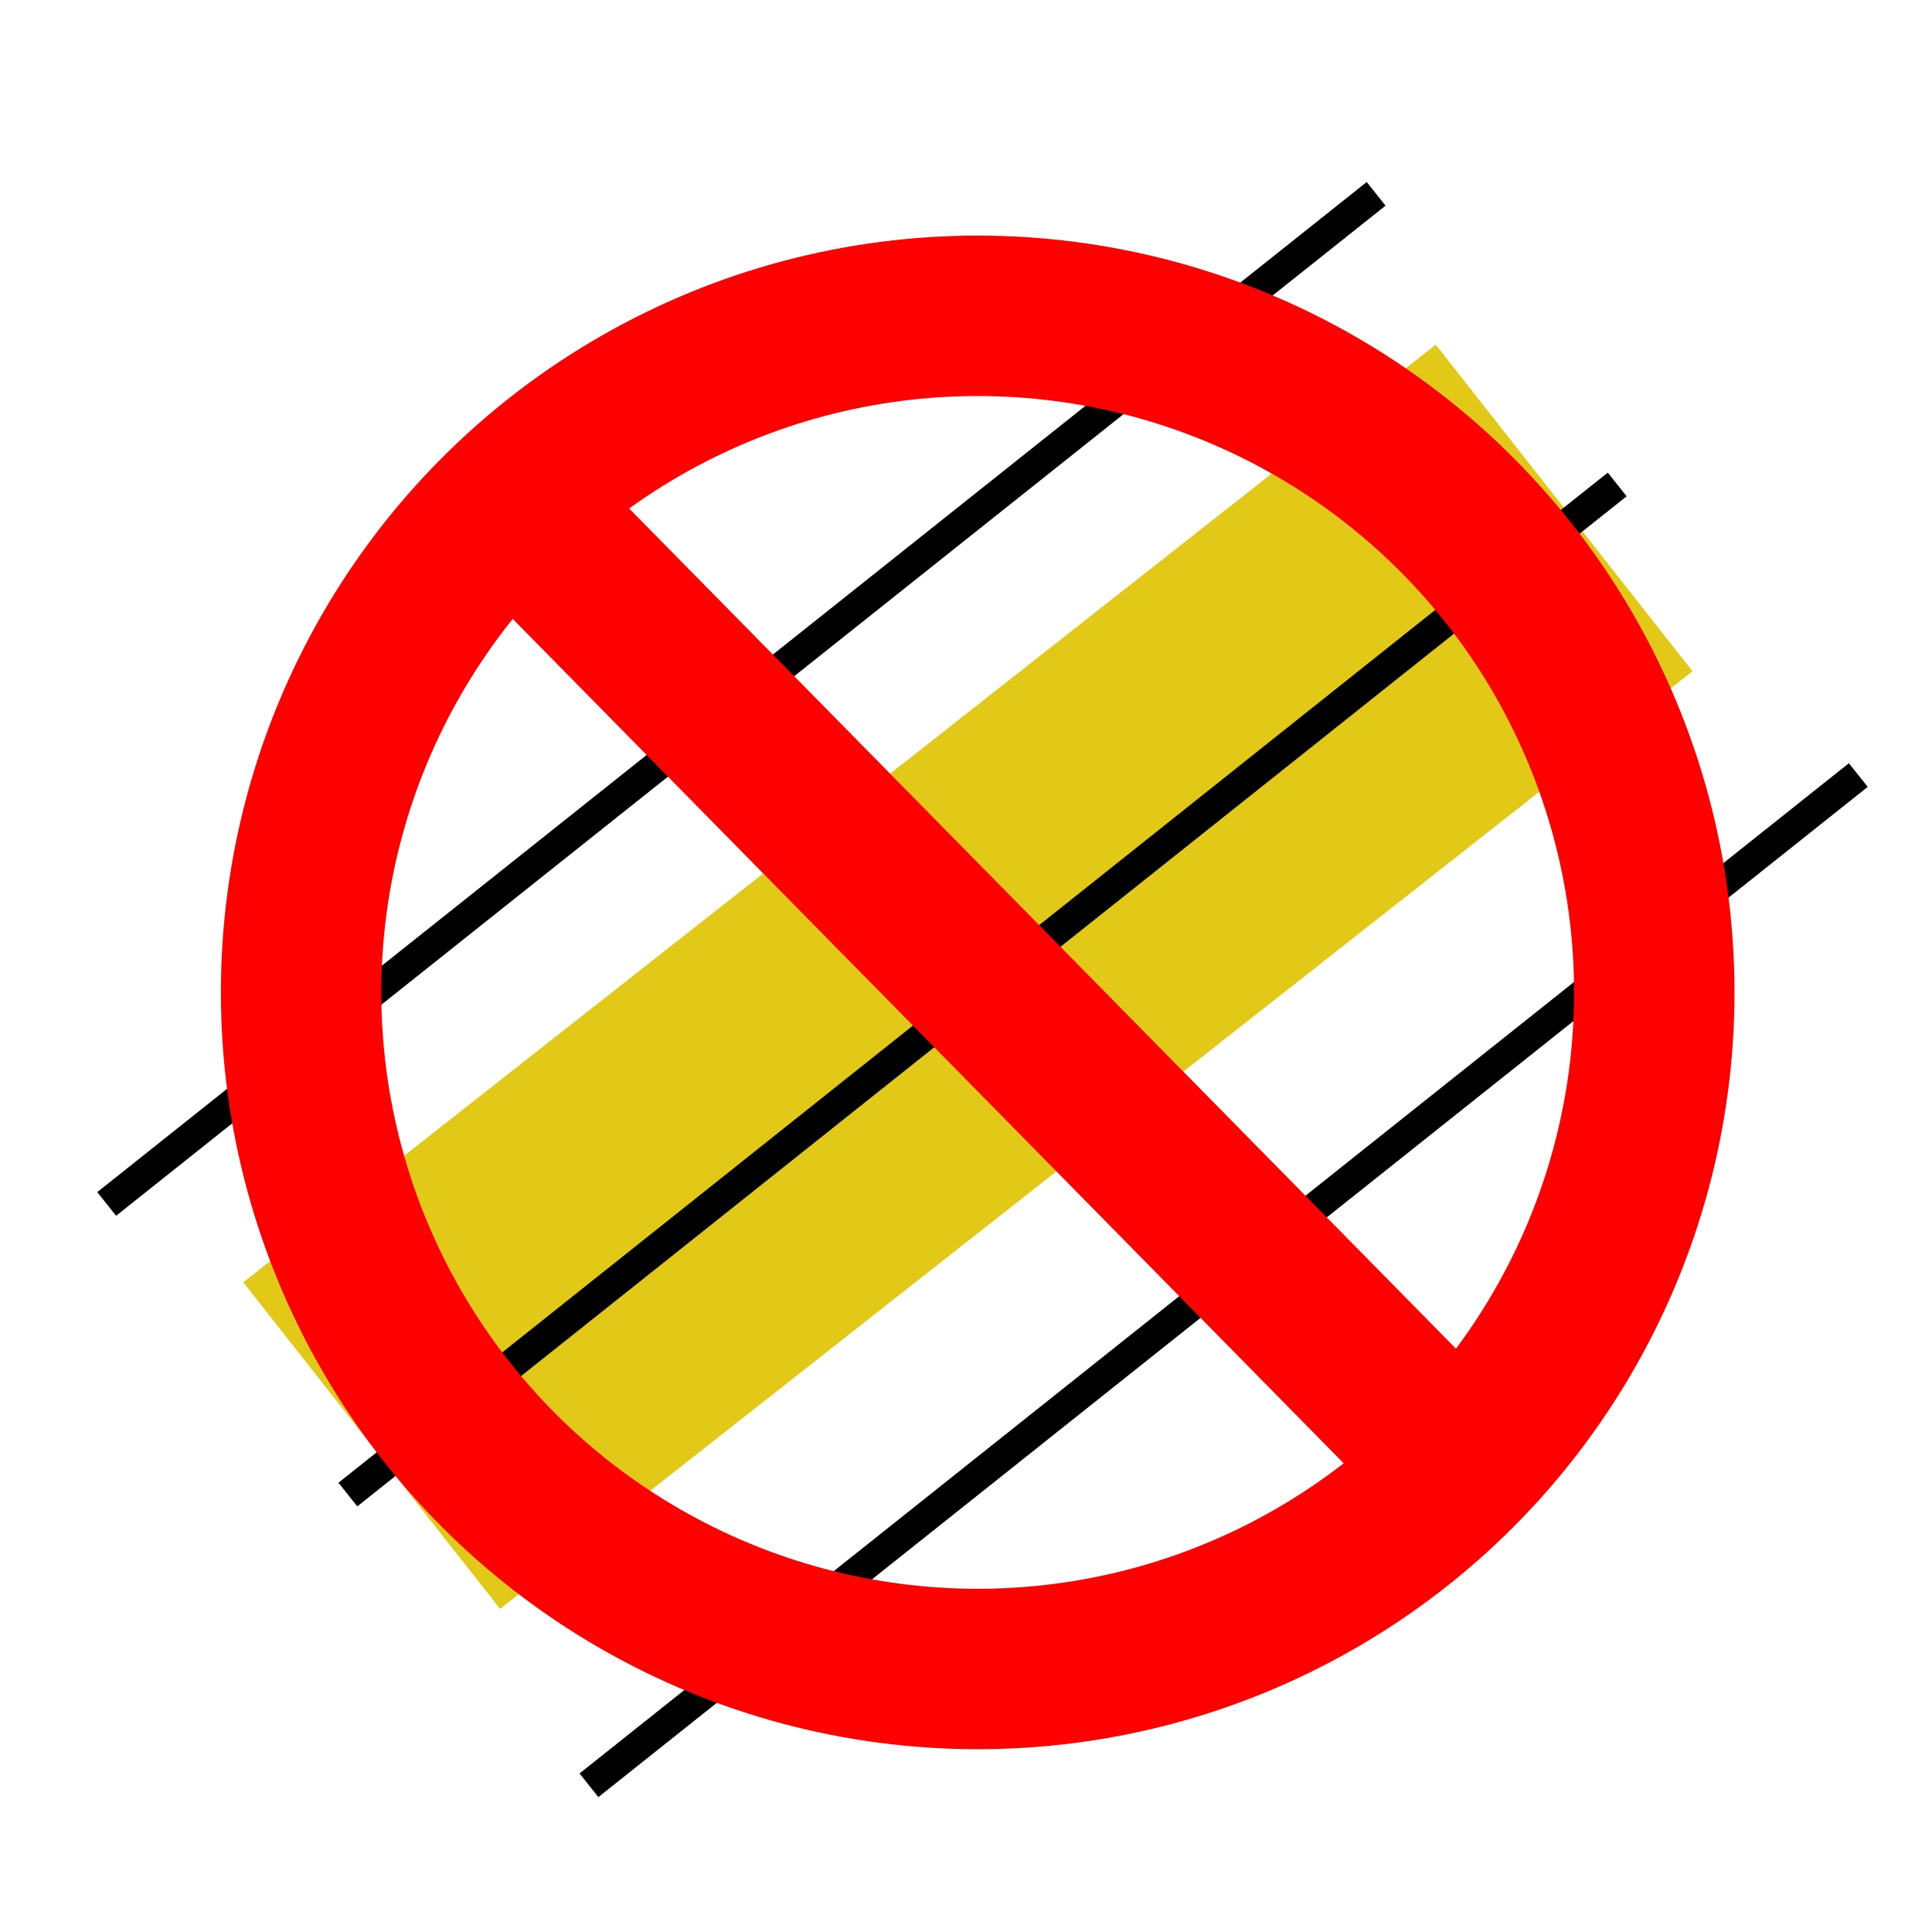 <?xml version="1.0" encoding="UTF-8" standalone="no"?>
<!-- Created with Inkscape (http://www.inkscape.org/) -->

<svg
   xmlns:dc="http://purl.org/dc/elements/1.1/"
   xmlns:cc="http://creativecommons.org/ns#"
   xmlns:rdf="http://www.w3.org/1999/02/22-rdf-syntax-ns#"
   xmlns:svg="http://www.w3.org/2000/svg"
   xmlns="http://www.w3.org/2000/svg"
   xmlns:sodipodi="http://sodipodi.sourceforge.net/DTD/sodipodi-0.dtd"
   xmlns:inkscape="http://www.inkscape.org/namespaces/inkscape"
   width="64"
   height="64"
   viewBox="0 0 16.933 16.933"
   version="1.1"
   id="svg8"
   inkscape:version="0.91 r"
   sodipodi:docname="deleteSegment.svg">
  <defs
     id="defs2">
    <inkscape:perspective
       sodipodi:type="inkscape:persp3d"
       inkscape:vp_x="-34.547577 : 30.457902 : 1"
       inkscape:vp_y="0 : 1000 : 0"
       inkscape:vp_z="56.1894 : 17.721182 : 1"
       inkscape:persp3d-origin="18.341294 : 5.2192215 : 1"
       id="perspective4506" />
    <inkscape:perspective
       sodipodi:type="inkscape:persp3d"
       inkscape:vp_x="-36.30285 : 30.520104 : 1"
       inkscape:vp_y="0 : 965.50115 : 0"
       inkscape:vp_z="67.350315 : 18.222785 : 1"
       inkscape:persp3d-origin="24.114622 : 6.1521287 : 1"
       id="perspective4506-3" />
    <inkscape:perspective
       sodipodi:type="inkscape:persp3d"
       inkscape:vp_x="-17.384548 : 18.529193 : 1"
       inkscape:vp_y="0 : 475.10657 : 0"
       inkscape:vp_z="28.62254 : 12.477892 : 1"
       inkscape:persp3d-origin="9.4321199 : 6.5381244 : 1"
       id="perspective4506-3-9" />
    <inkscape:perspective
       sodipodi:type="inkscape:persp3d"
       inkscape:vp_x="-44.297827 : 31.564152 : 1"
       inkscape:vp_y="0 : 1043.4816 : 0"
       inkscape:vp_z="67.727077 : 18.273616 : 1"
       inkscape:persp3d-origin="20.999385 : 5.228048 : 1"
       id="perspective4506-3-0" />
  </defs>
  <sodipodi:namedview
     id="base"
     pagecolor="#ffffff"
     bordercolor="#666666"
     borderopacity="1.0"
     inkscape:pageopacity="0.0"
     inkscape:pageshadow="2"
     inkscape:zoom="7.919596"
     inkscape:cx="10.207025"
     inkscape:cy="36.608588"
     inkscape:document-units="mm"
     inkscape:current-layer="layer1"
     showgrid="false"
     units="px"
     inkscape:window-width="1920"
     inkscape:window-height="1028"
     inkscape:window-x="0"
     inkscape:window-y="0"
     inkscape:window-maximized="1" />
  <g
     inkscape:label="Capa 1"
     inkscape:groupmode="layer"
     id="layer1"
     transform="translate(0,-280.067)">
    <rect
       style="opacity:1;fill:#e3c917;fill-opacity:1;stroke:none;stroke-width:5;stroke-linecap:round;stroke-miterlimit:4;stroke-dasharray:none;stroke-dashoffset:0;stroke-opacity:1"
       id="rect4179"
       width="13.297"
       height="3.642"
       x="-178.401"
       y="230.348"
       transform="matrix(0.786,-0.618,0.618,0.786,0,0)" />
    <path
       style="fill:none;fill-rule:evenodd;stroke:#000000;stroke-width:0.265px;stroke-linecap:butt;stroke-linejoin:miter;stroke-opacity:1"
       d="M 0.935,290.619 12.061,281.766"
       id="path4156"
       inkscape:connector-curvature="0" />
    <path
       style="fill:none;fill-rule:evenodd;stroke:#000000;stroke-width:0.265px;stroke-linecap:butt;stroke-linejoin:miter;stroke-opacity:1"
       d="M 3.049,293.166 14.174,284.313"
       id="path4156-3"
       inkscape:connector-curvature="0" />
    <path
       style="fill:none;fill-rule:evenodd;stroke:#000000;stroke-width:0.265px;stroke-linecap:butt;stroke-linejoin:miter;stroke-opacity:1"
       d="M 5.162,295.714 16.287,286.86"
       id="path4156-6"
       inkscape:connector-curvature="0" />
    <circle
       style="opacity:1;fill:none;fill-opacity:1;stroke:#ff0000;stroke-width:1.406;stroke-linecap:round;stroke-miterlimit:4;stroke-dasharray:none;stroke-dashoffset:0;stroke-opacity:1"
       id="path4141"
       cx="8.569"
       cy="288.765"
       r="5.93" />
    <path
       style="fill:none;fill-rule:evenodd;stroke:#ff0000;stroke-width:1.406;stroke-linecap:butt;stroke-linejoin:miter;stroke-opacity:1;stroke-miterlimit:4;stroke-dasharray:none"
       d="m 4.477,284.472 8.219,8.352"
       id="path4143"
       inkscape:connector-curvature="0" />
  </g>
</svg>
